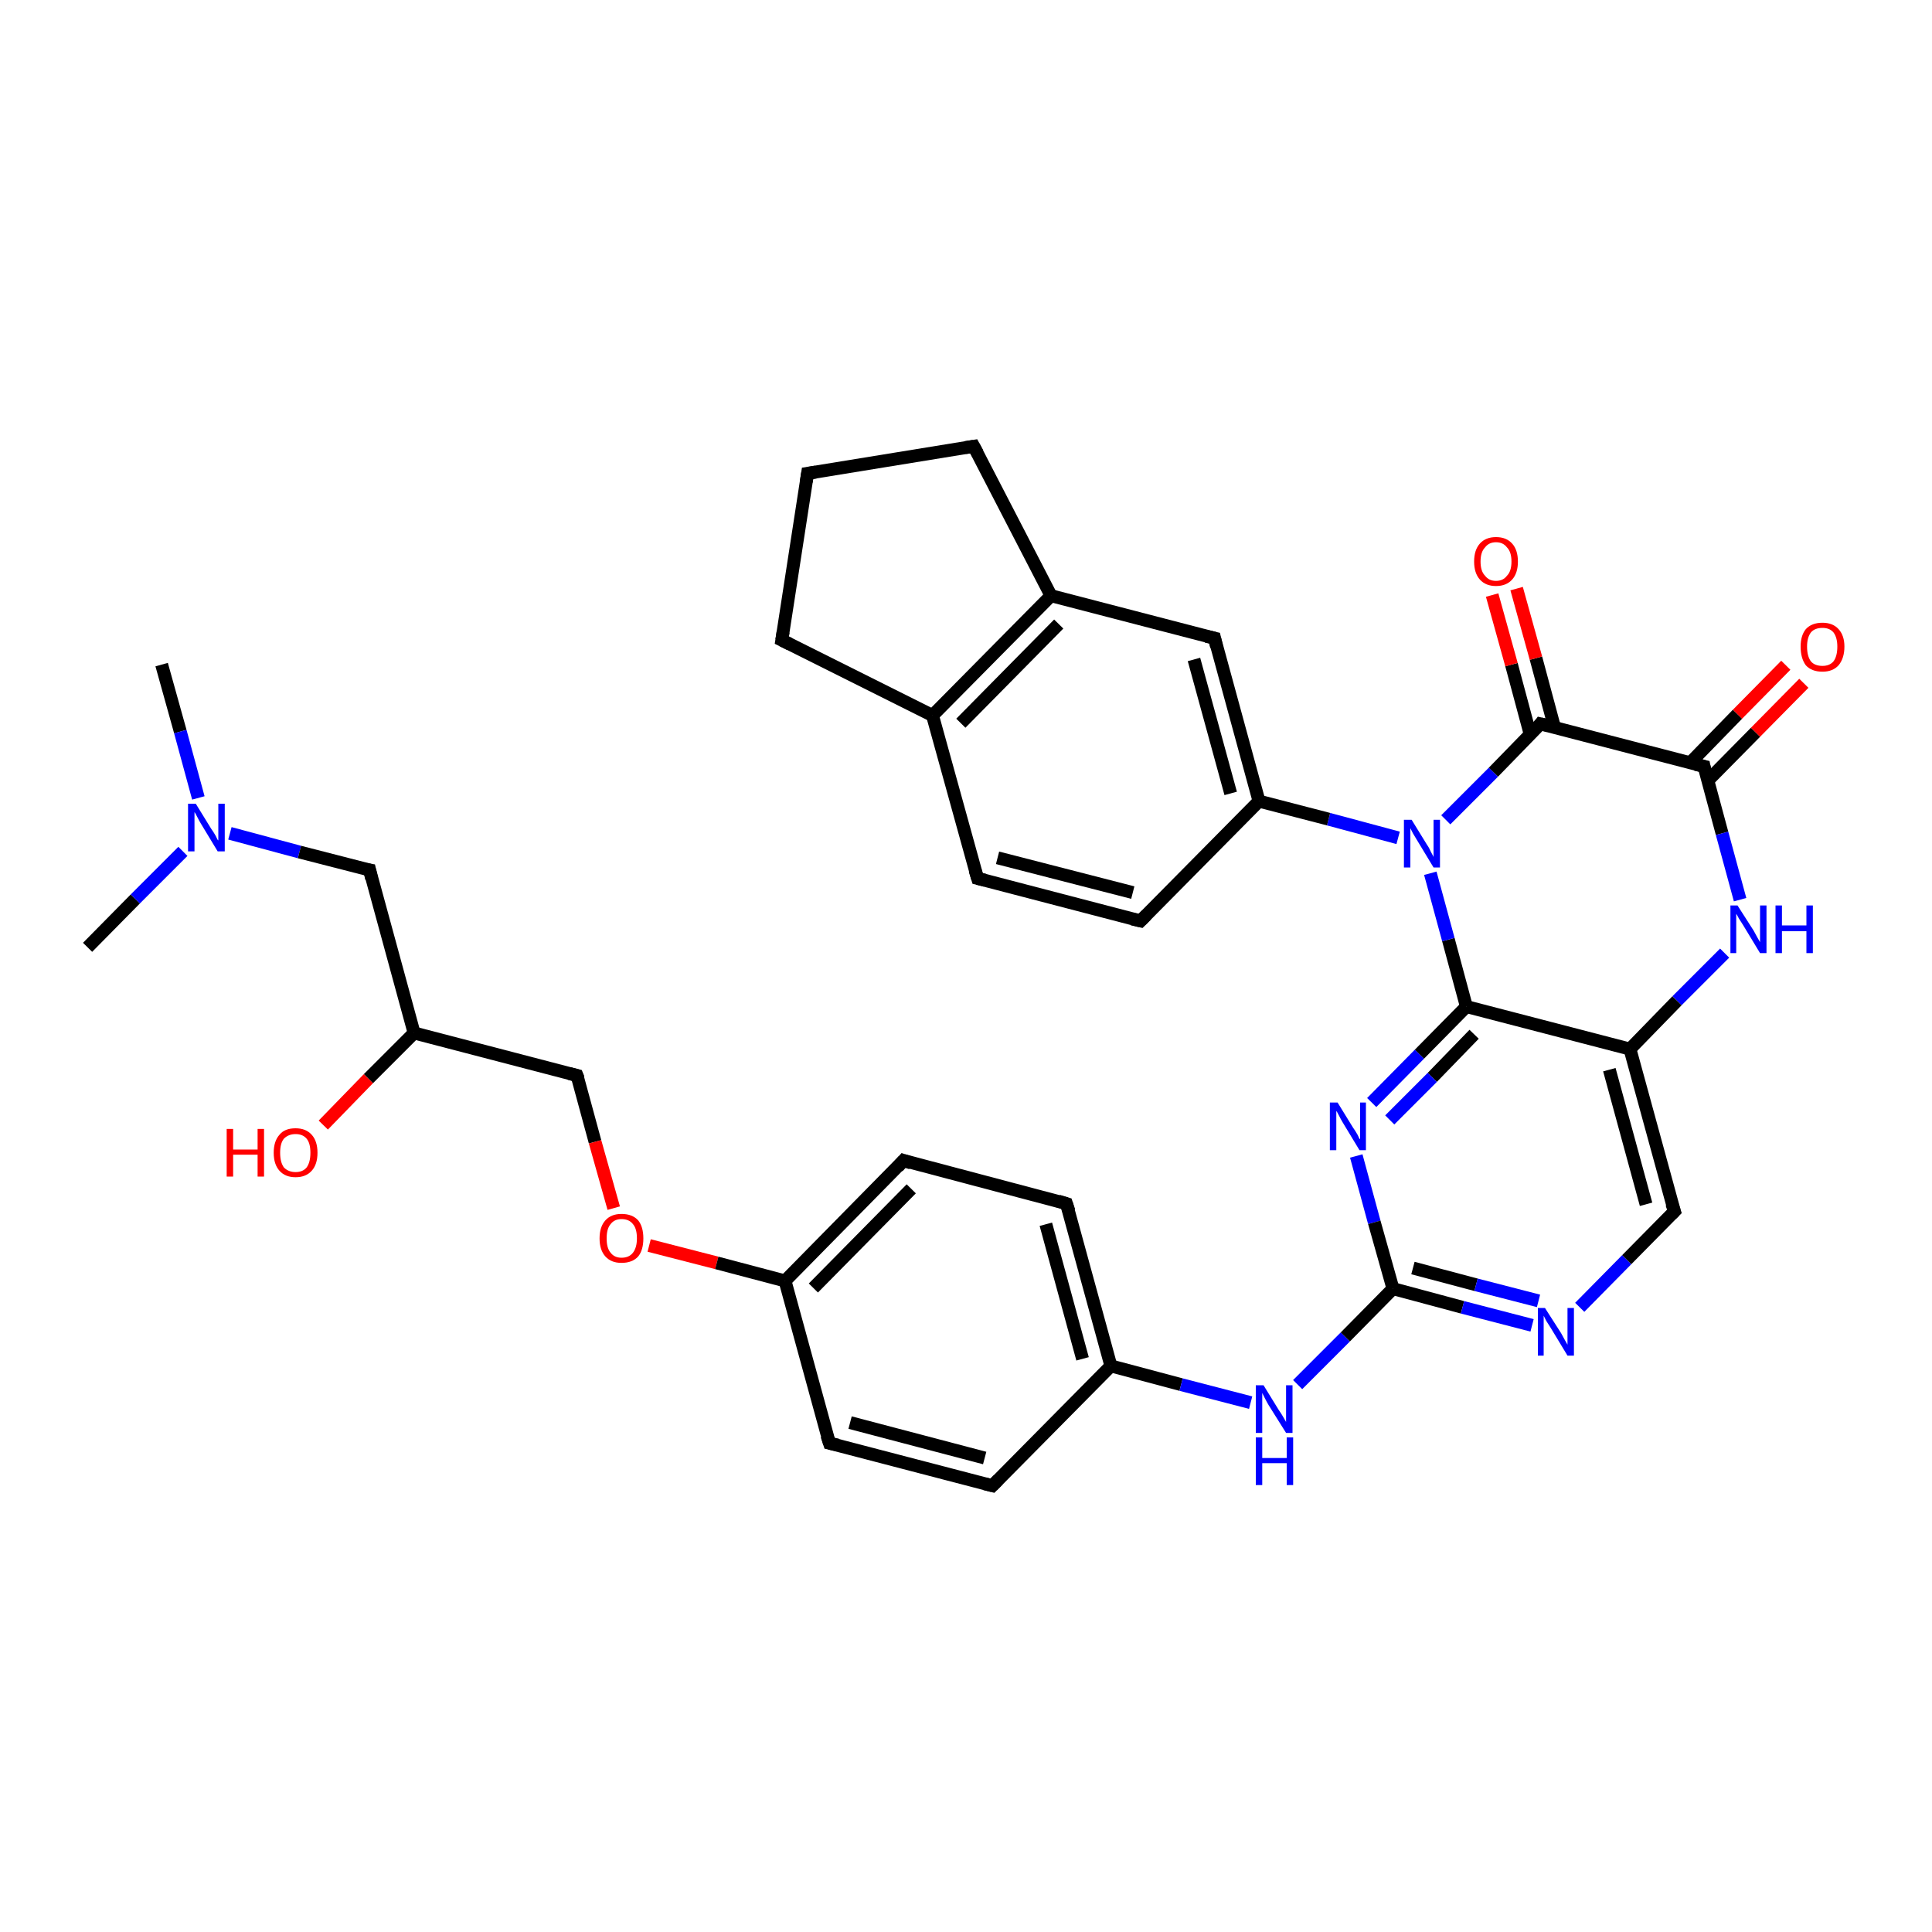 <?xml version='1.0' encoding='iso-8859-1'?>
<svg version='1.1' baseProfile='full'
              xmlns='http://www.w3.org/2000/svg'
                      xmlns:rdkit='http://www.rdkit.org/xml'
                      xmlns:xlink='http://www.w3.org/1999/xlink'
                  xml:space='preserve'
width='300px' height='300px' viewBox='0 0 300 300'>
<!-- END OF HEADER -->
<rect style='opacity:1.0;fill:#FFFFFF;stroke:none' width='300.0' height='300.0' x='0.0' y='0.0'> </rect>
<path class='bond-0 atom-0 atom-1' d='M 25.1,103.2 L 28.0,113.6' style='fill:none;fill-rule:evenodd;stroke:#000000;stroke-width:2.0px;stroke-linecap:butt;stroke-linejoin:miter;stroke-opacity:1' />
<path class='bond-0 atom-0 atom-1' d='M 28.0,113.6 L 30.8,123.9' style='fill:none;fill-rule:evenodd;stroke:#0000FF;stroke-width:2.0px;stroke-linecap:butt;stroke-linejoin:miter;stroke-opacity:1' />
<path class='bond-1 atom-1 atom-2' d='M 28.4,132.2 L 21.0,139.6' style='fill:none;fill-rule:evenodd;stroke:#0000FF;stroke-width:2.0px;stroke-linecap:butt;stroke-linejoin:miter;stroke-opacity:1' />
<path class='bond-1 atom-1 atom-2' d='M 21.0,139.6 L 13.6,147.1' style='fill:none;fill-rule:evenodd;stroke:#000000;stroke-width:2.0px;stroke-linecap:butt;stroke-linejoin:miter;stroke-opacity:1' />
<path class='bond-2 atom-1 atom-3' d='M 35.7,129.4 L 46.5,132.3' style='fill:none;fill-rule:evenodd;stroke:#0000FF;stroke-width:2.0px;stroke-linecap:butt;stroke-linejoin:miter;stroke-opacity:1' />
<path class='bond-2 atom-1 atom-3' d='M 46.5,132.3 L 57.4,135.1' style='fill:none;fill-rule:evenodd;stroke:#000000;stroke-width:2.0px;stroke-linecap:butt;stroke-linejoin:miter;stroke-opacity:1' />
<path class='bond-3 atom-3 atom-4' d='M 57.4,135.1 L 64.3,160.4' style='fill:none;fill-rule:evenodd;stroke:#000000;stroke-width:2.0px;stroke-linecap:butt;stroke-linejoin:miter;stroke-opacity:1' />
<path class='bond-4 atom-4 atom-5' d='M 64.3,160.4 L 89.6,167.0' style='fill:none;fill-rule:evenodd;stroke:#000000;stroke-width:2.0px;stroke-linecap:butt;stroke-linejoin:miter;stroke-opacity:1' />
<path class='bond-5 atom-5 atom-6' d='M 89.6,167.0 L 92.4,177.3' style='fill:none;fill-rule:evenodd;stroke:#000000;stroke-width:2.0px;stroke-linecap:butt;stroke-linejoin:miter;stroke-opacity:1' />
<path class='bond-5 atom-5 atom-6' d='M 92.4,177.3 L 95.3,187.6' style='fill:none;fill-rule:evenodd;stroke:#FF0000;stroke-width:2.0px;stroke-linecap:butt;stroke-linejoin:miter;stroke-opacity:1' />
<path class='bond-6 atom-6 atom-7' d='M 100.8,193.4 L 111.3,196.1' style='fill:none;fill-rule:evenodd;stroke:#FF0000;stroke-width:2.0px;stroke-linecap:butt;stroke-linejoin:miter;stroke-opacity:1' />
<path class='bond-6 atom-6 atom-7' d='M 111.3,196.1 L 121.9,198.9' style='fill:none;fill-rule:evenodd;stroke:#000000;stroke-width:2.0px;stroke-linecap:butt;stroke-linejoin:miter;stroke-opacity:1' />
<path class='bond-7 atom-7 atom-8' d='M 121.9,198.9 L 140.3,180.2' style='fill:none;fill-rule:evenodd;stroke:#000000;stroke-width:2.0px;stroke-linecap:butt;stroke-linejoin:miter;stroke-opacity:1' />
<path class='bond-7 atom-7 atom-8' d='M 126.3,200.0 L 141.5,184.6' style='fill:none;fill-rule:evenodd;stroke:#000000;stroke-width:2.0px;stroke-linecap:butt;stroke-linejoin:miter;stroke-opacity:1' />
<path class='bond-8 atom-8 atom-9' d='M 140.3,180.2 L 165.6,186.9' style='fill:none;fill-rule:evenodd;stroke:#000000;stroke-width:2.0px;stroke-linecap:butt;stroke-linejoin:miter;stroke-opacity:1' />
<path class='bond-9 atom-9 atom-10' d='M 165.6,186.9 L 172.5,212.1' style='fill:none;fill-rule:evenodd;stroke:#000000;stroke-width:2.0px;stroke-linecap:butt;stroke-linejoin:miter;stroke-opacity:1' />
<path class='bond-9 atom-9 atom-10' d='M 162.4,190.1 L 168.1,211.0' style='fill:none;fill-rule:evenodd;stroke:#000000;stroke-width:2.0px;stroke-linecap:butt;stroke-linejoin:miter;stroke-opacity:1' />
<path class='bond-10 atom-10 atom-11' d='M 172.5,212.1 L 183.4,215.0' style='fill:none;fill-rule:evenodd;stroke:#000000;stroke-width:2.0px;stroke-linecap:butt;stroke-linejoin:miter;stroke-opacity:1' />
<path class='bond-10 atom-10 atom-11' d='M 183.4,215.0 L 194.2,217.8' style='fill:none;fill-rule:evenodd;stroke:#0000FF;stroke-width:2.0px;stroke-linecap:butt;stroke-linejoin:miter;stroke-opacity:1' />
<path class='bond-11 atom-11 atom-12' d='M 201.5,215.0 L 208.9,207.6' style='fill:none;fill-rule:evenodd;stroke:#0000FF;stroke-width:2.0px;stroke-linecap:butt;stroke-linejoin:miter;stroke-opacity:1' />
<path class='bond-11 atom-11 atom-12' d='M 208.9,207.6 L 216.3,200.1' style='fill:none;fill-rule:evenodd;stroke:#000000;stroke-width:2.0px;stroke-linecap:butt;stroke-linejoin:miter;stroke-opacity:1' />
<path class='bond-12 atom-12 atom-13' d='M 216.3,200.1 L 227.1,203.0' style='fill:none;fill-rule:evenodd;stroke:#000000;stroke-width:2.0px;stroke-linecap:butt;stroke-linejoin:miter;stroke-opacity:1' />
<path class='bond-12 atom-12 atom-13' d='M 227.1,203.0 L 237.9,205.8' style='fill:none;fill-rule:evenodd;stroke:#0000FF;stroke-width:2.0px;stroke-linecap:butt;stroke-linejoin:miter;stroke-opacity:1' />
<path class='bond-12 atom-12 atom-13' d='M 219.4,196.9 L 229.2,199.5' style='fill:none;fill-rule:evenodd;stroke:#000000;stroke-width:2.0px;stroke-linecap:butt;stroke-linejoin:miter;stroke-opacity:1' />
<path class='bond-12 atom-12 atom-13' d='M 229.2,199.5 L 238.9,202.0' style='fill:none;fill-rule:evenodd;stroke:#0000FF;stroke-width:2.0px;stroke-linecap:butt;stroke-linejoin:miter;stroke-opacity:1' />
<path class='bond-13 atom-13 atom-14' d='M 245.3,203.0 L 252.6,195.6' style='fill:none;fill-rule:evenodd;stroke:#0000FF;stroke-width:2.0px;stroke-linecap:butt;stroke-linejoin:miter;stroke-opacity:1' />
<path class='bond-13 atom-13 atom-14' d='M 252.6,195.6 L 260.0,188.1' style='fill:none;fill-rule:evenodd;stroke:#000000;stroke-width:2.0px;stroke-linecap:butt;stroke-linejoin:miter;stroke-opacity:1' />
<path class='bond-14 atom-14 atom-15' d='M 260.0,188.1 L 253.1,162.9' style='fill:none;fill-rule:evenodd;stroke:#000000;stroke-width:2.0px;stroke-linecap:butt;stroke-linejoin:miter;stroke-opacity:1' />
<path class='bond-14 atom-14 atom-15' d='M 255.6,187.0 L 249.9,166.1' style='fill:none;fill-rule:evenodd;stroke:#000000;stroke-width:2.0px;stroke-linecap:butt;stroke-linejoin:miter;stroke-opacity:1' />
<path class='bond-15 atom-15 atom-16' d='M 253.1,162.9 L 227.7,156.3' style='fill:none;fill-rule:evenodd;stroke:#000000;stroke-width:2.0px;stroke-linecap:butt;stroke-linejoin:miter;stroke-opacity:1' />
<path class='bond-16 atom-16 atom-17' d='M 227.7,156.3 L 224.9,145.9' style='fill:none;fill-rule:evenodd;stroke:#000000;stroke-width:2.0px;stroke-linecap:butt;stroke-linejoin:miter;stroke-opacity:1' />
<path class='bond-16 atom-16 atom-17' d='M 224.9,145.9 L 222.1,135.6' style='fill:none;fill-rule:evenodd;stroke:#0000FF;stroke-width:2.0px;stroke-linecap:butt;stroke-linejoin:miter;stroke-opacity:1' />
<path class='bond-17 atom-17 atom-18' d='M 224.5,127.3 L 231.9,119.9' style='fill:none;fill-rule:evenodd;stroke:#0000FF;stroke-width:2.0px;stroke-linecap:butt;stroke-linejoin:miter;stroke-opacity:1' />
<path class='bond-17 atom-17 atom-18' d='M 231.9,119.9 L 239.2,112.4' style='fill:none;fill-rule:evenodd;stroke:#000000;stroke-width:2.0px;stroke-linecap:butt;stroke-linejoin:miter;stroke-opacity:1' />
<path class='bond-18 atom-18 atom-19' d='M 239.2,112.4 L 264.6,119.0' style='fill:none;fill-rule:evenodd;stroke:#000000;stroke-width:2.0px;stroke-linecap:butt;stroke-linejoin:miter;stroke-opacity:1' />
<path class='bond-19 atom-19 atom-20' d='M 264.6,119.0 L 267.4,129.4' style='fill:none;fill-rule:evenodd;stroke:#000000;stroke-width:2.0px;stroke-linecap:butt;stroke-linejoin:miter;stroke-opacity:1' />
<path class='bond-19 atom-19 atom-20' d='M 267.4,129.4 L 270.2,139.7' style='fill:none;fill-rule:evenodd;stroke:#0000FF;stroke-width:2.0px;stroke-linecap:butt;stroke-linejoin:miter;stroke-opacity:1' />
<path class='bond-20 atom-19 atom-21' d='M 265.2,121.2 L 272.6,113.7' style='fill:none;fill-rule:evenodd;stroke:#000000;stroke-width:2.0px;stroke-linecap:butt;stroke-linejoin:miter;stroke-opacity:1' />
<path class='bond-20 atom-19 atom-21' d='M 272.6,113.7 L 280.1,106.1' style='fill:none;fill-rule:evenodd;stroke:#FF0000;stroke-width:2.0px;stroke-linecap:butt;stroke-linejoin:miter;stroke-opacity:1' />
<path class='bond-20 atom-19 atom-21' d='M 262.4,118.5 L 269.8,110.9' style='fill:none;fill-rule:evenodd;stroke:#000000;stroke-width:2.0px;stroke-linecap:butt;stroke-linejoin:miter;stroke-opacity:1' />
<path class='bond-20 atom-19 atom-21' d='M 269.8,110.9 L 277.3,103.3' style='fill:none;fill-rule:evenodd;stroke:#FF0000;stroke-width:2.0px;stroke-linecap:butt;stroke-linejoin:miter;stroke-opacity:1' />
<path class='bond-21 atom-18 atom-22' d='M 241.4,113.0 L 238.5,102.2' style='fill:none;fill-rule:evenodd;stroke:#000000;stroke-width:2.0px;stroke-linecap:butt;stroke-linejoin:miter;stroke-opacity:1' />
<path class='bond-21 atom-18 atom-22' d='M 238.5,102.2 L 235.5,91.4' style='fill:none;fill-rule:evenodd;stroke:#FF0000;stroke-width:2.0px;stroke-linecap:butt;stroke-linejoin:miter;stroke-opacity:1' />
<path class='bond-21 atom-18 atom-22' d='M 237.6,114.0 L 234.7,103.2' style='fill:none;fill-rule:evenodd;stroke:#000000;stroke-width:2.0px;stroke-linecap:butt;stroke-linejoin:miter;stroke-opacity:1' />
<path class='bond-21 atom-18 atom-22' d='M 234.7,103.2 L 231.7,92.4' style='fill:none;fill-rule:evenodd;stroke:#FF0000;stroke-width:2.0px;stroke-linecap:butt;stroke-linejoin:miter;stroke-opacity:1' />
<path class='bond-22 atom-17 atom-23' d='M 217.1,130.1 L 206.3,127.2' style='fill:none;fill-rule:evenodd;stroke:#0000FF;stroke-width:2.0px;stroke-linecap:butt;stroke-linejoin:miter;stroke-opacity:1' />
<path class='bond-22 atom-17 atom-23' d='M 206.3,127.2 L 195.5,124.4' style='fill:none;fill-rule:evenodd;stroke:#000000;stroke-width:2.0px;stroke-linecap:butt;stroke-linejoin:miter;stroke-opacity:1' />
<path class='bond-23 atom-23 atom-24' d='M 195.5,124.4 L 188.6,99.1' style='fill:none;fill-rule:evenodd;stroke:#000000;stroke-width:2.0px;stroke-linecap:butt;stroke-linejoin:miter;stroke-opacity:1' />
<path class='bond-23 atom-23 atom-24' d='M 191.1,123.2 L 185.4,102.4' style='fill:none;fill-rule:evenodd;stroke:#000000;stroke-width:2.0px;stroke-linecap:butt;stroke-linejoin:miter;stroke-opacity:1' />
<path class='bond-24 atom-24 atom-25' d='M 188.6,99.1 L 163.2,92.5' style='fill:none;fill-rule:evenodd;stroke:#000000;stroke-width:2.0px;stroke-linecap:butt;stroke-linejoin:miter;stroke-opacity:1' />
<path class='bond-25 atom-25 atom-26' d='M 163.2,92.5 L 151.2,69.3' style='fill:none;fill-rule:evenodd;stroke:#000000;stroke-width:2.0px;stroke-linecap:butt;stroke-linejoin:miter;stroke-opacity:1' />
<path class='bond-26 atom-26 atom-27' d='M 151.2,69.3 L 125.4,73.5' style='fill:none;fill-rule:evenodd;stroke:#000000;stroke-width:2.0px;stroke-linecap:butt;stroke-linejoin:miter;stroke-opacity:1' />
<path class='bond-27 atom-27 atom-28' d='M 125.4,73.5 L 121.4,99.4' style='fill:none;fill-rule:evenodd;stroke:#000000;stroke-width:2.0px;stroke-linecap:butt;stroke-linejoin:miter;stroke-opacity:1' />
<path class='bond-28 atom-28 atom-29' d='M 121.4,99.4 L 144.8,111.1' style='fill:none;fill-rule:evenodd;stroke:#000000;stroke-width:2.0px;stroke-linecap:butt;stroke-linejoin:miter;stroke-opacity:1' />
<path class='bond-29 atom-29 atom-30' d='M 144.8,111.1 L 151.8,136.4' style='fill:none;fill-rule:evenodd;stroke:#000000;stroke-width:2.0px;stroke-linecap:butt;stroke-linejoin:miter;stroke-opacity:1' />
<path class='bond-30 atom-30 atom-31' d='M 151.8,136.4 L 177.1,143.0' style='fill:none;fill-rule:evenodd;stroke:#000000;stroke-width:2.0px;stroke-linecap:butt;stroke-linejoin:miter;stroke-opacity:1' />
<path class='bond-30 atom-30 atom-31' d='M 154.9,133.2 L 175.9,138.6' style='fill:none;fill-rule:evenodd;stroke:#000000;stroke-width:2.0px;stroke-linecap:butt;stroke-linejoin:miter;stroke-opacity:1' />
<path class='bond-31 atom-16 atom-32' d='M 227.7,156.3 L 220.4,163.7' style='fill:none;fill-rule:evenodd;stroke:#000000;stroke-width:2.0px;stroke-linecap:butt;stroke-linejoin:miter;stroke-opacity:1' />
<path class='bond-31 atom-16 atom-32' d='M 220.4,163.7 L 213.0,171.2' style='fill:none;fill-rule:evenodd;stroke:#0000FF;stroke-width:2.0px;stroke-linecap:butt;stroke-linejoin:miter;stroke-opacity:1' />
<path class='bond-31 atom-16 atom-32' d='M 228.9,160.6 L 222.4,167.3' style='fill:none;fill-rule:evenodd;stroke:#000000;stroke-width:2.0px;stroke-linecap:butt;stroke-linejoin:miter;stroke-opacity:1' />
<path class='bond-31 atom-16 atom-32' d='M 222.4,167.3 L 215.8,173.9' style='fill:none;fill-rule:evenodd;stroke:#0000FF;stroke-width:2.0px;stroke-linecap:butt;stroke-linejoin:miter;stroke-opacity:1' />
<path class='bond-32 atom-10 atom-33' d='M 172.5,212.1 L 154.1,230.7' style='fill:none;fill-rule:evenodd;stroke:#000000;stroke-width:2.0px;stroke-linecap:butt;stroke-linejoin:miter;stroke-opacity:1' />
<path class='bond-33 atom-33 atom-34' d='M 154.1,230.7 L 128.8,224.1' style='fill:none;fill-rule:evenodd;stroke:#000000;stroke-width:2.0px;stroke-linecap:butt;stroke-linejoin:miter;stroke-opacity:1' />
<path class='bond-33 atom-33 atom-34' d='M 152.9,226.4 L 132.0,220.9' style='fill:none;fill-rule:evenodd;stroke:#000000;stroke-width:2.0px;stroke-linecap:butt;stroke-linejoin:miter;stroke-opacity:1' />
<path class='bond-34 atom-4 atom-35' d='M 64.3,160.4 L 57.2,167.5' style='fill:none;fill-rule:evenodd;stroke:#000000;stroke-width:2.0px;stroke-linecap:butt;stroke-linejoin:miter;stroke-opacity:1' />
<path class='bond-34 atom-4 atom-35' d='M 57.2,167.5 L 50.2,174.7' style='fill:none;fill-rule:evenodd;stroke:#FF0000;stroke-width:2.0px;stroke-linecap:butt;stroke-linejoin:miter;stroke-opacity:1' />
<path class='bond-35 atom-20 atom-15' d='M 267.8,148.0 L 260.4,155.4' style='fill:none;fill-rule:evenodd;stroke:#0000FF;stroke-width:2.0px;stroke-linecap:butt;stroke-linejoin:miter;stroke-opacity:1' />
<path class='bond-35 atom-20 atom-15' d='M 260.4,155.4 L 253.1,162.9' style='fill:none;fill-rule:evenodd;stroke:#000000;stroke-width:2.0px;stroke-linecap:butt;stroke-linejoin:miter;stroke-opacity:1' />
<path class='bond-36 atom-29 atom-25' d='M 144.8,111.1 L 163.2,92.5' style='fill:none;fill-rule:evenodd;stroke:#000000;stroke-width:2.0px;stroke-linecap:butt;stroke-linejoin:miter;stroke-opacity:1' />
<path class='bond-36 atom-29 atom-25' d='M 149.2,112.3 L 164.4,96.9' style='fill:none;fill-rule:evenodd;stroke:#000000;stroke-width:2.0px;stroke-linecap:butt;stroke-linejoin:miter;stroke-opacity:1' />
<path class='bond-37 atom-31 atom-23' d='M 177.1,143.0 L 195.5,124.4' style='fill:none;fill-rule:evenodd;stroke:#000000;stroke-width:2.0px;stroke-linecap:butt;stroke-linejoin:miter;stroke-opacity:1' />
<path class='bond-38 atom-32 atom-12' d='M 210.6,179.5 L 213.4,189.8' style='fill:none;fill-rule:evenodd;stroke:#0000FF;stroke-width:2.0px;stroke-linecap:butt;stroke-linejoin:miter;stroke-opacity:1' />
<path class='bond-38 atom-32 atom-12' d='M 213.4,189.8 L 216.3,200.1' style='fill:none;fill-rule:evenodd;stroke:#000000;stroke-width:2.0px;stroke-linecap:butt;stroke-linejoin:miter;stroke-opacity:1' />
<path class='bond-39 atom-34 atom-7' d='M 128.8,224.1 L 121.9,198.9' style='fill:none;fill-rule:evenodd;stroke:#000000;stroke-width:2.0px;stroke-linecap:butt;stroke-linejoin:miter;stroke-opacity:1' />
<path d='M 56.8,135.0 L 57.4,135.1 L 57.7,136.4' style='fill:none;stroke:#000000;stroke-width:2.0px;stroke-linecap:butt;stroke-linejoin:miter;stroke-opacity:1;' />
<path d='M 88.4,166.7 L 89.6,167.0 L 89.8,167.5' style='fill:none;stroke:#000000;stroke-width:2.0px;stroke-linecap:butt;stroke-linejoin:miter;stroke-opacity:1;' />
<path d='M 139.4,181.2 L 140.3,180.2 L 141.5,180.6' style='fill:none;stroke:#000000;stroke-width:2.0px;stroke-linecap:butt;stroke-linejoin:miter;stroke-opacity:1;' />
<path d='M 164.3,186.5 L 165.6,186.9 L 166.0,188.1' style='fill:none;stroke:#000000;stroke-width:2.0px;stroke-linecap:butt;stroke-linejoin:miter;stroke-opacity:1;' />
<path d='M 259.6,188.5 L 260.0,188.1 L 259.6,186.9' style='fill:none;stroke:#000000;stroke-width:2.0px;stroke-linecap:butt;stroke-linejoin:miter;stroke-opacity:1;' />
<path d='M 238.9,112.8 L 239.2,112.4 L 240.5,112.7' style='fill:none;stroke:#000000;stroke-width:2.0px;stroke-linecap:butt;stroke-linejoin:miter;stroke-opacity:1;' />
<path d='M 263.3,118.7 L 264.6,119.0 L 264.7,119.5' style='fill:none;stroke:#000000;stroke-width:2.0px;stroke-linecap:butt;stroke-linejoin:miter;stroke-opacity:1;' />
<path d='M 188.9,100.4 L 188.6,99.1 L 187.3,98.8' style='fill:none;stroke:#000000;stroke-width:2.0px;stroke-linecap:butt;stroke-linejoin:miter;stroke-opacity:1;' />
<path d='M 151.8,70.4 L 151.2,69.3 L 149.9,69.5' style='fill:none;stroke:#000000;stroke-width:2.0px;stroke-linecap:butt;stroke-linejoin:miter;stroke-opacity:1;' />
<path d='M 126.7,73.3 L 125.4,73.5 L 125.2,74.8' style='fill:none;stroke:#000000;stroke-width:2.0px;stroke-linecap:butt;stroke-linejoin:miter;stroke-opacity:1;' />
<path d='M 121.6,98.1 L 121.4,99.4 L 122.6,100.0' style='fill:none;stroke:#000000;stroke-width:2.0px;stroke-linecap:butt;stroke-linejoin:miter;stroke-opacity:1;' />
<path d='M 151.4,135.1 L 151.8,136.4 L 153.0,136.7' style='fill:none;stroke:#000000;stroke-width:2.0px;stroke-linecap:butt;stroke-linejoin:miter;stroke-opacity:1;' />
<path d='M 175.8,142.7 L 177.1,143.0 L 178.0,142.1' style='fill:none;stroke:#000000;stroke-width:2.0px;stroke-linecap:butt;stroke-linejoin:miter;stroke-opacity:1;' />
<path d='M 155.0,229.8 L 154.1,230.7 L 152.9,230.4' style='fill:none;stroke:#000000;stroke-width:2.0px;stroke-linecap:butt;stroke-linejoin:miter;stroke-opacity:1;' />
<path d='M 130.1,224.4 L 128.8,224.1 L 128.4,222.9' style='fill:none;stroke:#000000;stroke-width:2.0px;stroke-linecap:butt;stroke-linejoin:miter;stroke-opacity:1;' />
<path class='atom-1' d='M 30.4 124.8
L 32.8 128.7
Q 33.1 129.1, 33.5 129.8
Q 33.8 130.5, 33.9 130.5
L 33.9 124.8
L 34.9 124.8
L 34.9 132.2
L 33.8 132.2
L 31.2 127.9
Q 30.9 127.4, 30.6 126.8
Q 30.3 126.2, 30.2 126.1
L 30.2 132.2
L 29.2 132.2
L 29.2 124.8
L 30.4 124.8
' fill='#0000FF'/>
<path class='atom-6' d='M 93.1 192.3
Q 93.1 190.5, 94.0 189.5
Q 94.9 188.5, 96.5 188.5
Q 98.2 188.5, 99.1 189.5
Q 99.9 190.5, 99.9 192.3
Q 99.9 194.1, 99.1 195.1
Q 98.2 196.1, 96.5 196.1
Q 94.9 196.1, 94.0 195.1
Q 93.1 194.1, 93.1 192.3
M 96.5 195.3
Q 97.7 195.3, 98.3 194.5
Q 98.9 193.7, 98.9 192.3
Q 98.9 190.8, 98.3 190.1
Q 97.7 189.3, 96.5 189.3
Q 95.4 189.3, 94.8 190.1
Q 94.2 190.8, 94.2 192.3
Q 94.2 193.8, 94.8 194.5
Q 95.4 195.3, 96.5 195.3
' fill='#FF0000'/>
<path class='atom-11' d='M 196.2 215.1
L 198.6 219.0
Q 198.9 219.4, 199.3 220.1
Q 199.7 220.8, 199.7 220.8
L 199.7 215.1
L 200.7 215.1
L 200.7 222.5
L 199.7 222.5
L 197.0 218.2
Q 196.7 217.7, 196.4 217.1
Q 196.1 216.5, 196.0 216.3
L 196.0 222.5
L 195.0 222.5
L 195.0 215.1
L 196.2 215.1
' fill='#0000FF'/>
<path class='atom-11' d='M 195.0 223.2
L 196.0 223.2
L 196.0 226.4
L 199.8 226.4
L 199.8 223.2
L 200.8 223.2
L 200.8 230.6
L 199.8 230.6
L 199.8 227.2
L 196.0 227.2
L 196.0 230.6
L 195.0 230.6
L 195.0 223.2
' fill='#0000FF'/>
<path class='atom-13' d='M 239.9 203.1
L 242.4 207.0
Q 242.6 207.4, 243.0 208.1
Q 243.4 208.8, 243.4 208.8
L 243.4 203.1
L 244.4 203.1
L 244.4 210.5
L 243.4 210.5
L 240.8 206.2
Q 240.5 205.7, 240.1 205.1
Q 239.8 204.5, 239.7 204.3
L 239.7 210.5
L 238.8 210.5
L 238.8 203.1
L 239.9 203.1
' fill='#0000FF'/>
<path class='atom-17' d='M 219.2 127.3
L 221.6 131.2
Q 221.9 131.6, 222.2 132.3
Q 222.6 133.0, 222.6 133.1
L 222.6 127.3
L 223.6 127.3
L 223.6 134.7
L 222.6 134.7
L 220.0 130.4
Q 219.7 129.9, 219.4 129.4
Q 219.1 128.8, 219.0 128.6
L 219.0 134.7
L 218.0 134.7
L 218.0 127.3
L 219.2 127.3
' fill='#0000FF'/>
<path class='atom-20' d='M 269.8 140.6
L 272.3 144.5
Q 272.5 144.9, 272.9 145.6
Q 273.3 146.3, 273.3 146.3
L 273.3 140.6
L 274.3 140.6
L 274.3 148.0
L 273.3 148.0
L 270.7 143.7
Q 270.4 143.2, 270.0 142.6
Q 269.7 142.0, 269.6 141.9
L 269.6 148.0
L 268.7 148.0
L 268.7 140.6
L 269.8 140.6
' fill='#0000FF'/>
<path class='atom-20' d='M 275.7 140.6
L 276.7 140.6
L 276.7 143.7
L 280.5 143.7
L 280.5 140.6
L 281.5 140.6
L 281.5 148.0
L 280.5 148.0
L 280.5 144.6
L 276.7 144.6
L 276.7 148.0
L 275.7 148.0
L 275.7 140.6
' fill='#0000FF'/>
<path class='atom-21' d='M 279.6 100.4
Q 279.6 98.7, 280.4 97.7
Q 281.3 96.7, 283.0 96.7
Q 284.6 96.7, 285.5 97.7
Q 286.4 98.7, 286.4 100.4
Q 286.4 102.2, 285.5 103.3
Q 284.6 104.3, 283.0 104.3
Q 281.3 104.3, 280.4 103.3
Q 279.6 102.2, 279.6 100.4
M 283.0 103.4
Q 284.1 103.4, 284.7 102.7
Q 285.3 101.9, 285.3 100.4
Q 285.3 99.0, 284.7 98.2
Q 284.1 97.5, 283.0 97.5
Q 281.8 97.5, 281.2 98.2
Q 280.6 99.0, 280.6 100.4
Q 280.6 101.9, 281.2 102.7
Q 281.8 103.4, 283.0 103.4
' fill='#FF0000'/>
<path class='atom-22' d='M 228.9 87.2
Q 228.9 85.4, 229.8 84.4
Q 230.7 83.4, 232.3 83.4
Q 233.9 83.4, 234.8 84.4
Q 235.7 85.4, 235.7 87.2
Q 235.7 89.0, 234.8 90.0
Q 233.9 91.0, 232.3 91.0
Q 230.7 91.0, 229.8 90.0
Q 228.9 89.0, 228.9 87.2
M 232.3 90.2
Q 233.4 90.2, 234.0 89.4
Q 234.7 88.7, 234.7 87.2
Q 234.7 85.7, 234.0 85.0
Q 233.4 84.2, 232.3 84.2
Q 231.2 84.2, 230.6 85.0
Q 229.9 85.7, 229.9 87.2
Q 229.9 88.7, 230.6 89.4
Q 231.2 90.2, 232.3 90.2
' fill='#FF0000'/>
<path class='atom-32' d='M 207.7 171.2
L 210.1 175.1
Q 210.4 175.5, 210.8 176.2
Q 211.1 176.9, 211.2 176.9
L 211.2 171.2
L 212.1 171.2
L 212.1 178.6
L 211.1 178.6
L 208.5 174.3
Q 208.2 173.8, 207.9 173.2
Q 207.6 172.6, 207.5 172.5
L 207.5 178.6
L 206.5 178.6
L 206.5 171.2
L 207.7 171.2
' fill='#0000FF'/>
<path class='atom-35' d='M 35.2 175.3
L 36.2 175.3
L 36.2 178.5
L 40.0 178.5
L 40.0 175.3
L 41.0 175.3
L 41.0 182.7
L 40.0 182.7
L 40.0 179.3
L 36.2 179.3
L 36.2 182.7
L 35.2 182.7
L 35.2 175.3
' fill='#FF0000'/>
<path class='atom-35' d='M 42.5 179.0
Q 42.5 177.2, 43.4 176.2
Q 44.2 175.2, 45.9 175.2
Q 47.5 175.2, 48.4 176.2
Q 49.3 177.2, 49.3 179.0
Q 49.3 180.8, 48.4 181.8
Q 47.5 182.8, 45.9 182.8
Q 44.3 182.8, 43.4 181.8
Q 42.5 180.8, 42.5 179.0
M 45.9 182.0
Q 47.0 182.0, 47.6 181.3
Q 48.2 180.5, 48.2 179.0
Q 48.2 177.5, 47.6 176.8
Q 47.0 176.1, 45.9 176.1
Q 44.8 176.1, 44.1 176.8
Q 43.5 177.5, 43.5 179.0
Q 43.5 180.5, 44.1 181.3
Q 44.8 182.0, 45.9 182.0
' fill='#FF0000'/>
</svg>
